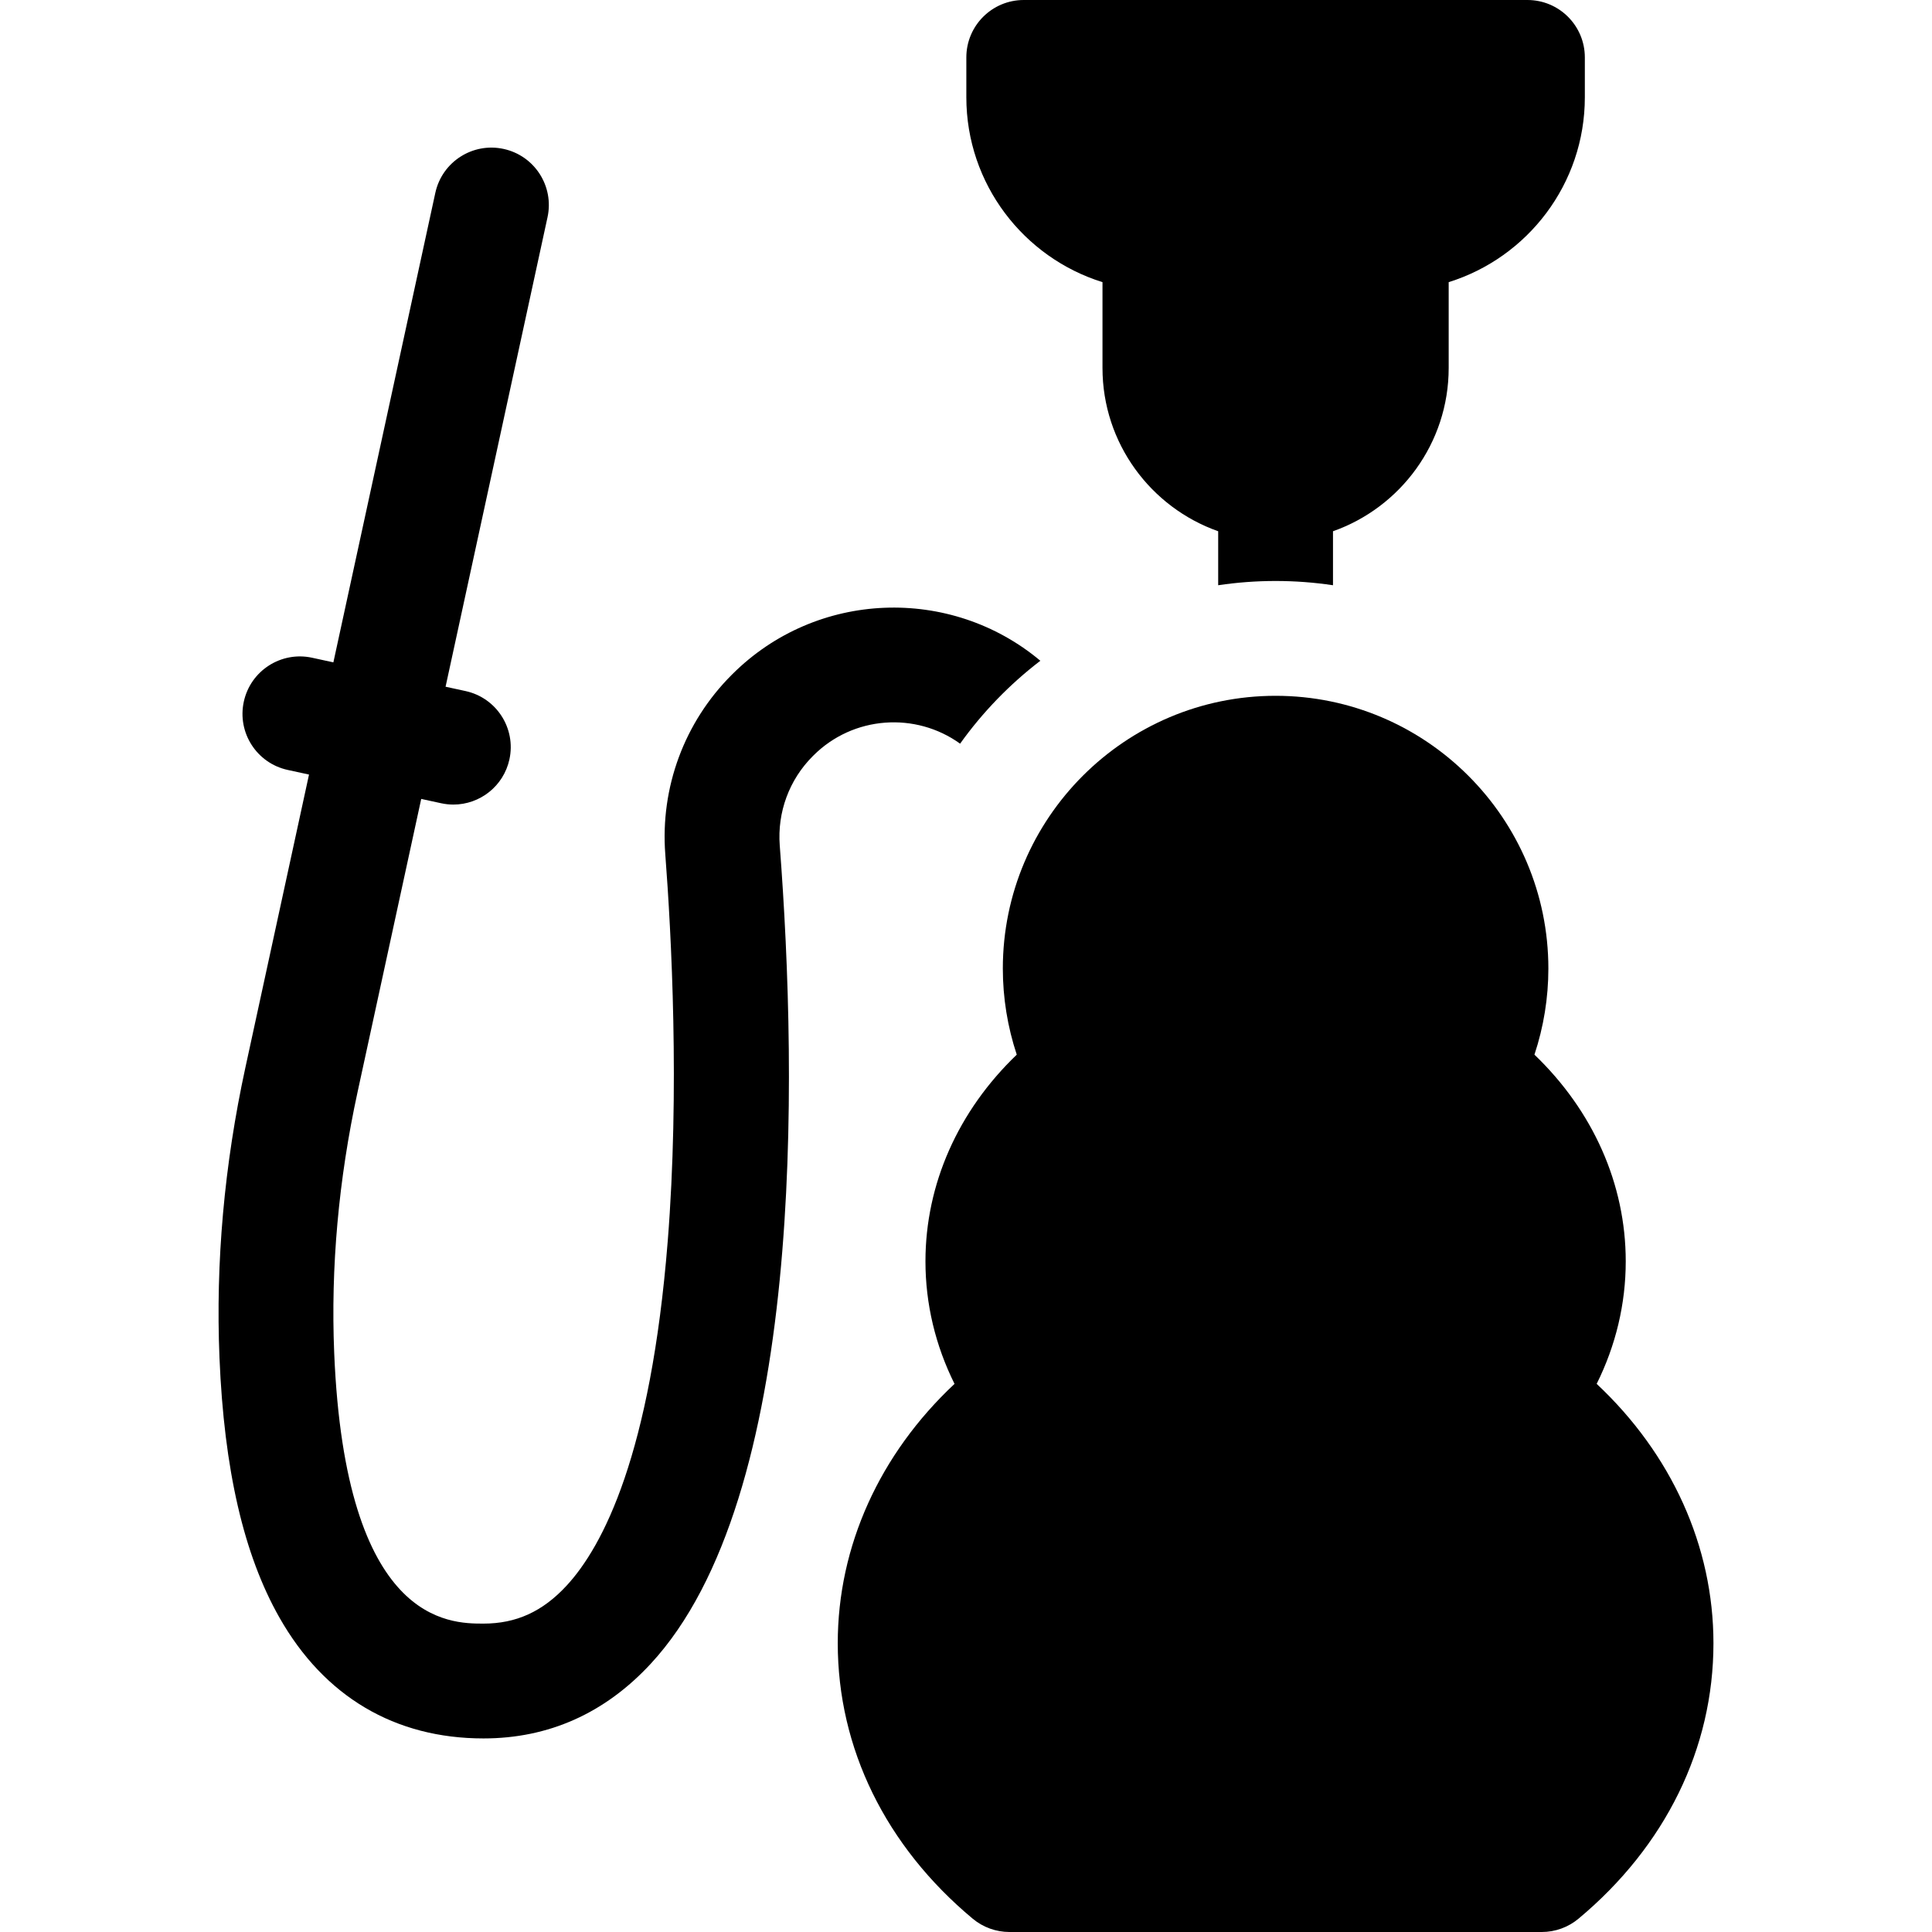 <!-- icon666.com - MILLIONS vector ICONS FREE --><svg version="1.1" id="Capa_1" xmlns="http://www.w3.org/2000/svg" xmlns:xlink="http://www.w3.org/1999/xlink" x="0px" y="0px" viewBox="0 0 512 512" style="enable-background:new 0 0 512 512;" xml:space="preserve"><g><g><path d="M404.786,0H271.302c-8.402,0-15.213,6.812-15.213,15.213v10.564c0,22.99,15.202,42.496,36.082,48.994v22.746 c0,19.964,12.823,36.979,30.66,43.27v14.309c4.966-0.74,10.045-1.129,15.213-1.129s10.248,0.388,15.213,1.129v-14.309 c17.837-6.29,30.659-23.307,30.659-43.27V74.771c20.88-6.497,36.083-26.004,36.083-48.994V15.213 C419.999,6.812,413.187,0,404.786,0z"></path></g></g><g><g><path d="M194.038,178.715l-0.176,0.176c-12.506,12.506-18.906,29.812-17.555,47.479c1.614,21.109,3.843,62.51,0.643,102.607 c-4.499,56.353-17.079,80.742-26.84,91.279c-6.332,6.834-13.315,10.016-21.978,10.016c-9.052,0-36.597,0-39.566-71.742 c-0.936-22.638,1.151-45.912,6.202-69.173l16.859-77.637l5.285,1.148c1.087,0.236,2.173,0.35,3.242,0.35 c7.002,0,13.306-4.865,14.852-11.988c1.783-8.211-3.428-16.312-11.639-18.095l-5.285-1.147l27.019-124.426 c1.783-8.21-3.428-16.312-11.639-18.095c-8.207-1.787-16.313,3.427-18.095,11.639L88.348,175.532l-5.642-1.225 c-8.203-1.784-16.312,3.428-18.095,11.639c-1.783,8.211,3.428,16.312,11.639,18.095l5.641,1.225l-16.859,77.636 c-5.601,25.793-7.913,51.66-6.869,76.887c1.228,29.677,6.426,52.21,15.892,68.887c11.893,20.951,30.591,32.025,54.074,32.025 c17.244,0,32.147-6.65,44.298-19.764c40.828-44.069,38.962-154.8,34.215-216.884c-0.672-8.804,2.51-17.422,8.731-23.644 l0.176-0.177c10.575-10.575,27.125-11.625,38.89-3.154c5.961-8.337,13.137-15.744,21.266-21.971 C251.945,155.193,216.366,156.386,194.038,178.715z"></path></g></g><g><g><path d="M423.134,366.74c5.069-10.182,7.703-21.201,7.703-32.48c0-20.48-8.689-39.897-24.194-54.764 c2.43-7.328,3.69-15.047,3.69-22.815c0-39.859-32.428-72.285-72.286-72.285s-72.286,32.428-72.286,72.285 c0,7.768,1.259,15.488,3.69,22.815c-15.505,14.867-24.195,34.284-24.195,54.764c0,11.278,2.635,22.3,7.704,32.48 c-19.82,18.574-30.946,42.993-30.946,68.737c0,27.841,12.7,53.765,35.762,72.995c2.734,2.28,6.183,3.529,9.743,3.529h141.06 c3.561,0,7.008-1.248,9.743-3.529c23.06-19.23,35.761-45.154,35.761-72.995C454.079,409.73,442.953,385.314,423.134,366.74z"></path></g></g></svg>